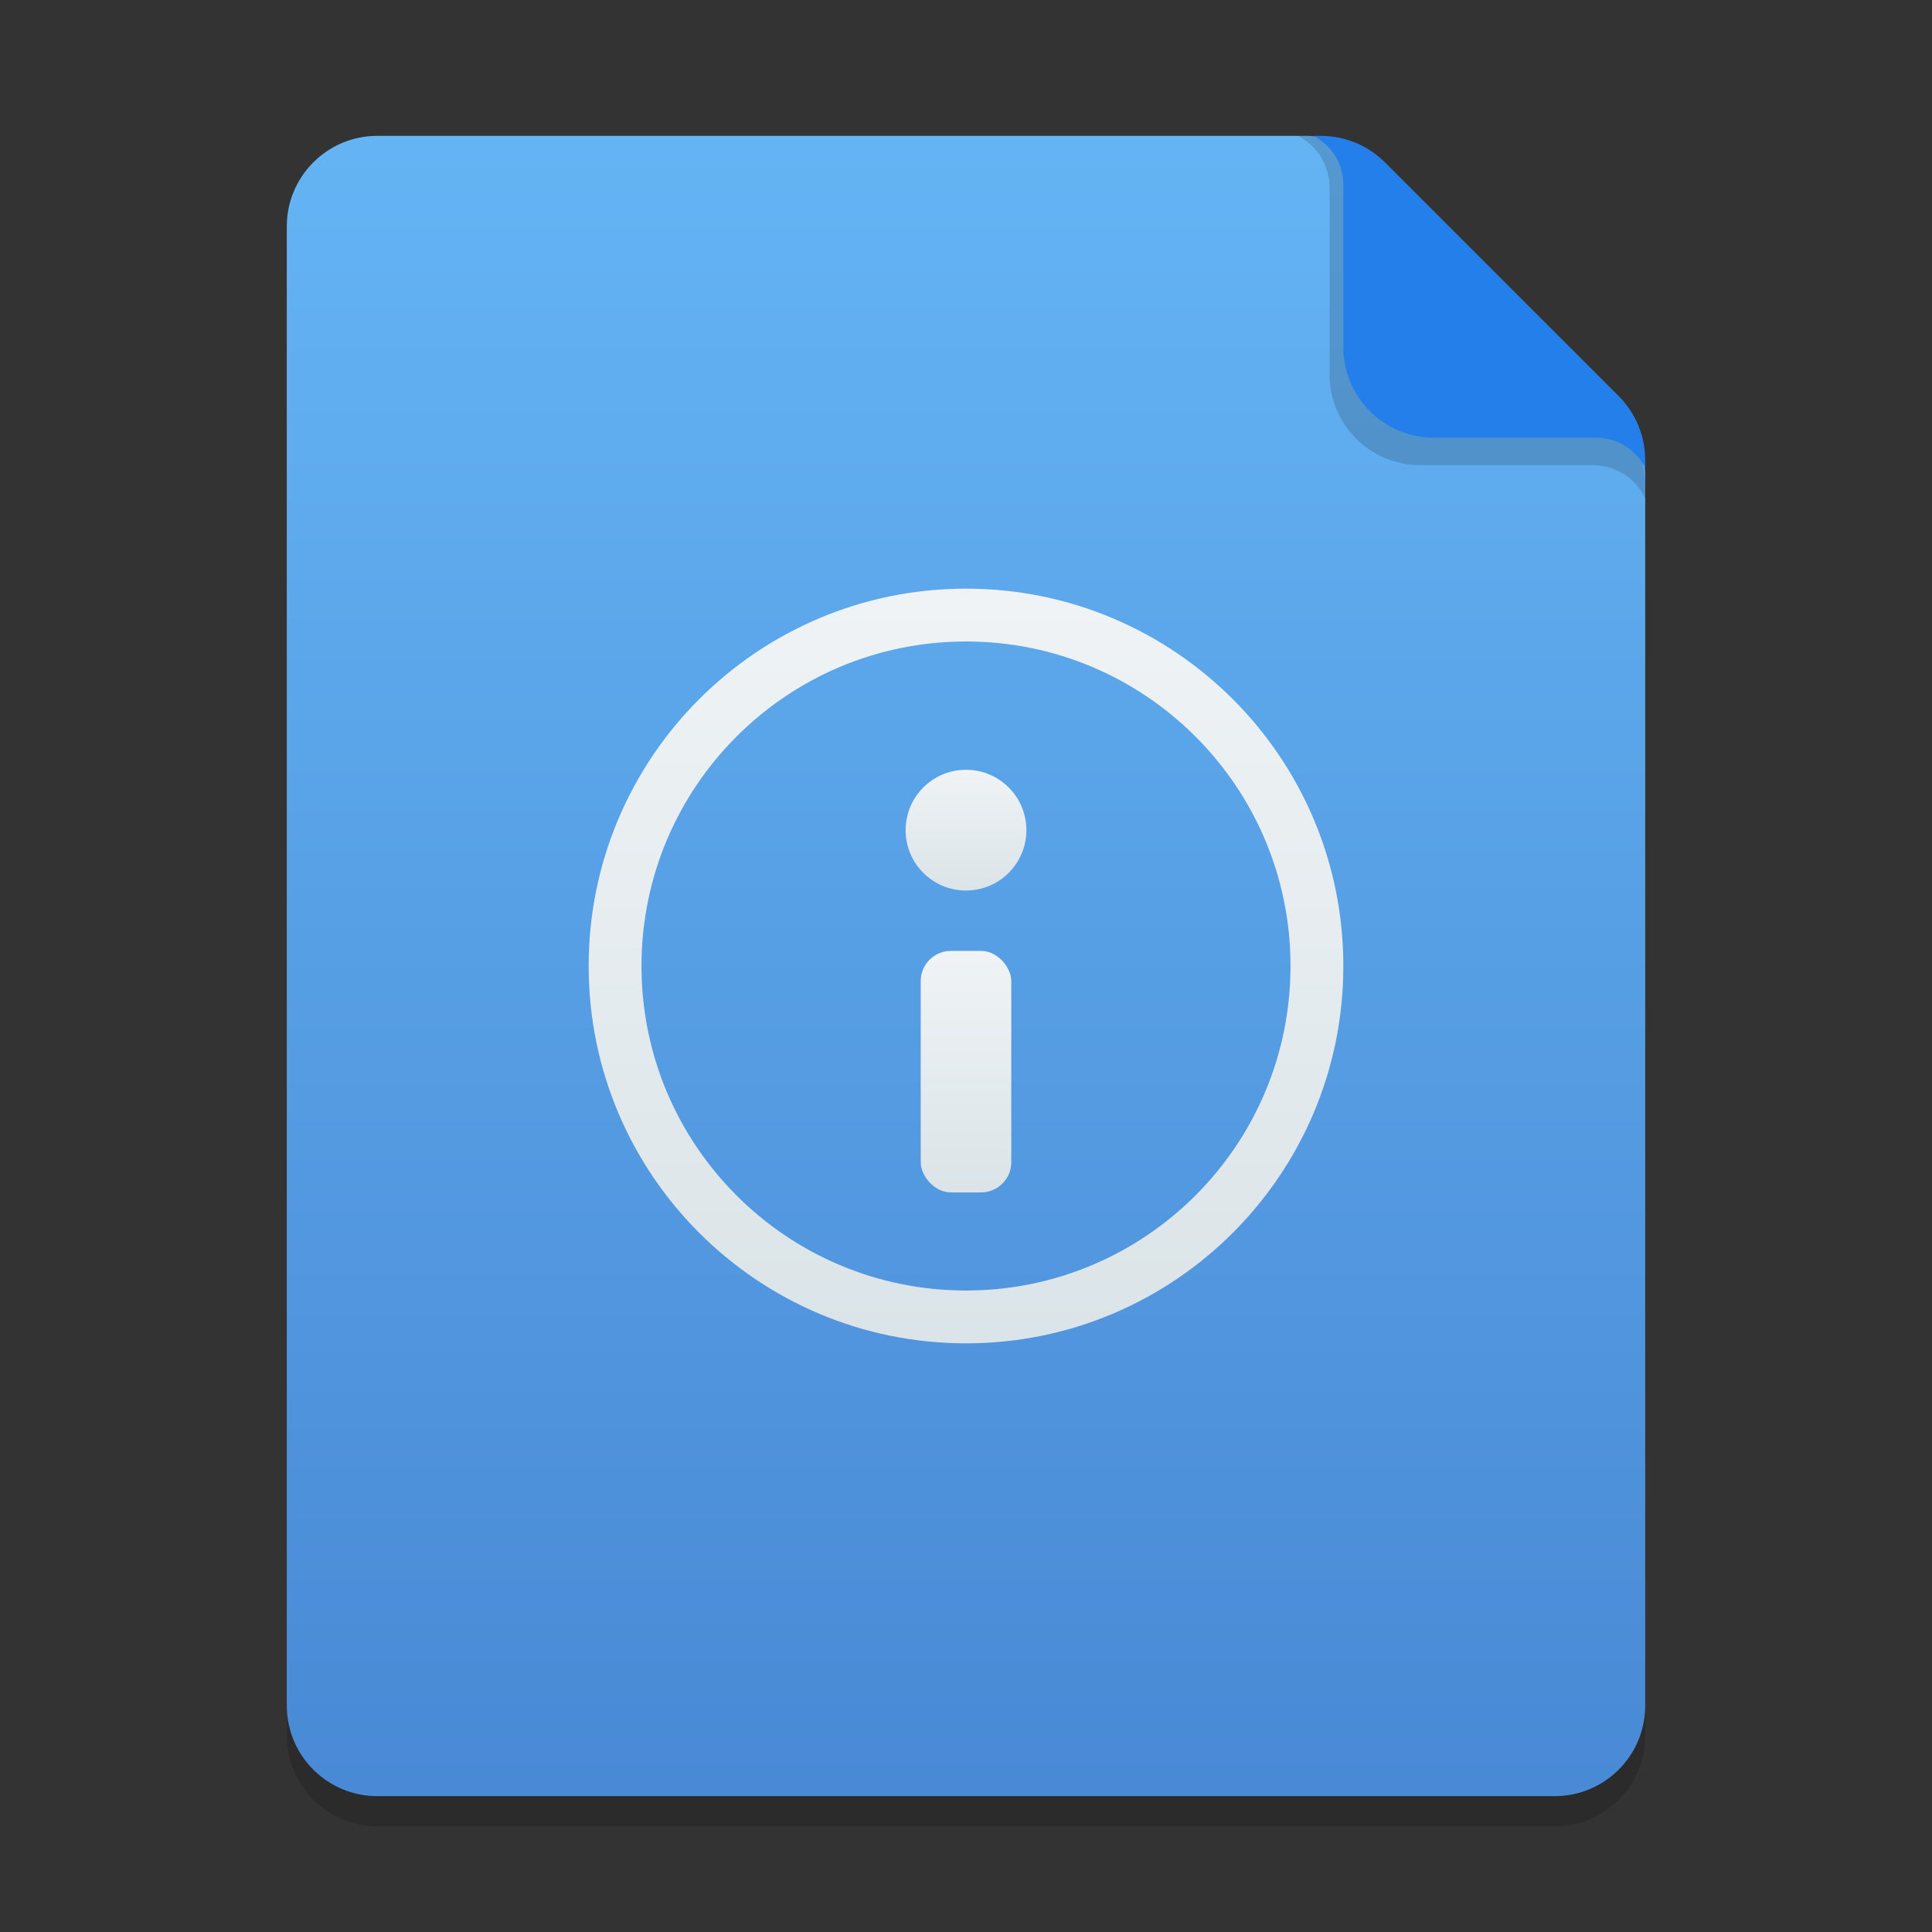 <svg width="128" height="128" viewBox="0 0 128 128" fill="none" xmlns="http://www.w3.org/2000/svg">
<rect x="0" y="0" width="128" height="128" fill="#333333" stroke="none"/>
<g clip-path="url(#clip0_3460_626)">
<path d="M19 17C19 13.686 21.686 11 25 11L86.515 11C88.106 11 89.632 11.632 90.757 12.757L107.243 29.243C108.368 30.368 109 31.894 109 33.485V115C109 118.314 106.314 121 103 121H25C21.686 121 19 118.314 19 115V17Z" fill="black" fill-opacity="0.15"/>
<path d="M19 15C19 11.686 21.686 9 25 9L86.515 9C88.106 9 89.632 9.632 90.757 10.757L107.243 27.243C108.368 28.368 109 29.894 109 31.485V113C109 116.314 106.314 119 103 119H25C21.686 119 19 116.314 19 113V15Z" fill="url(#paint0_linear_3460_626)"/>
<path d="M86 9H86.576C88.212 9 89.776 9.668 90.908 10.849L107.332 27.987C108.402 29.104 109 30.591 109 32.138V33C108.361 31.667 107.014 30.818 105.535 30.818H94.091C90.777 30.818 88.091 28.132 88.091 24.818V12.449C88.091 11 87.285 9.67 86 9Z" fill="black" fill-opacity="0.15"/>
<path d="M87 9H87.515C89.106 9 90.632 9.632 91.757 10.757L107.243 26.243C108.368 27.368 109 28.894 109 30.485V31C108.387 29.774 107.134 29 105.764 29H95C91.686 29 89 26.314 89 23V12.236C89 10.866 88.226 9.613 87 9Z" fill="#247FEA"/>
<path d="M89 64C89 77.807 77.807 89 64 89C50.193 89 39 77.807 39 64C39 50.193 50.193 39 64 39C77.807 39 89 50.193 89 64ZM42.5 64C42.5 75.874 52.126 85.5 64 85.5C75.874 85.5 85.5 75.874 85.5 64C85.5 52.126 75.874 42.5 64 42.5C52.126 42.5 42.5 52.126 42.5 64Z" fill="url(#paint1_linear_3460_626)"/>
<circle cx="64" cy="55" r="4" fill="url(#paint2_linear_3460_626)"/>
<rect x="61" y="63" width="6" height="16" rx="2" fill="url(#paint3_linear_3460_626)"/>
</g>
<defs>
<linearGradient id="paint0_linear_3460_626" x1="64" y1="9" x2="64" y2="119" gradientUnits="userSpaceOnUse">
<stop stop-color="#64B4F4"/>
<stop offset="1" stop-color="#4989D5"/>
</linearGradient>
<linearGradient id="paint1_linear_3460_626" x1="64.54" y1="39.541" x2="64.54" y2="88.46" gradientUnits="userSpaceOnUse">
<stop stop-color="#EFF3F5"/>
<stop offset="1" stop-color="#DBE4E8"/>
</linearGradient>
<linearGradient id="paint2_linear_3460_626" x1="64.087" y1="51.087" x2="64.087" y2="58.913" gradientUnits="userSpaceOnUse">
<stop stop-color="#EFF3F5"/>
<stop offset="1" stop-color="#DBE4E8"/>
</linearGradient>
<linearGradient id="paint3_linear_3460_626" x1="64.065" y1="63.173" x2="64.065" y2="78.827" gradientUnits="userSpaceOnUse">
<stop stop-color="#EFF3F5"/>
<stop offset="1" stop-color="#DBE4E8"/>
</linearGradient>
<clipPath id="clip0_3460_626">
<rect width="128" height="128" fill="white"/>
</clipPath>
</defs>
</svg>
